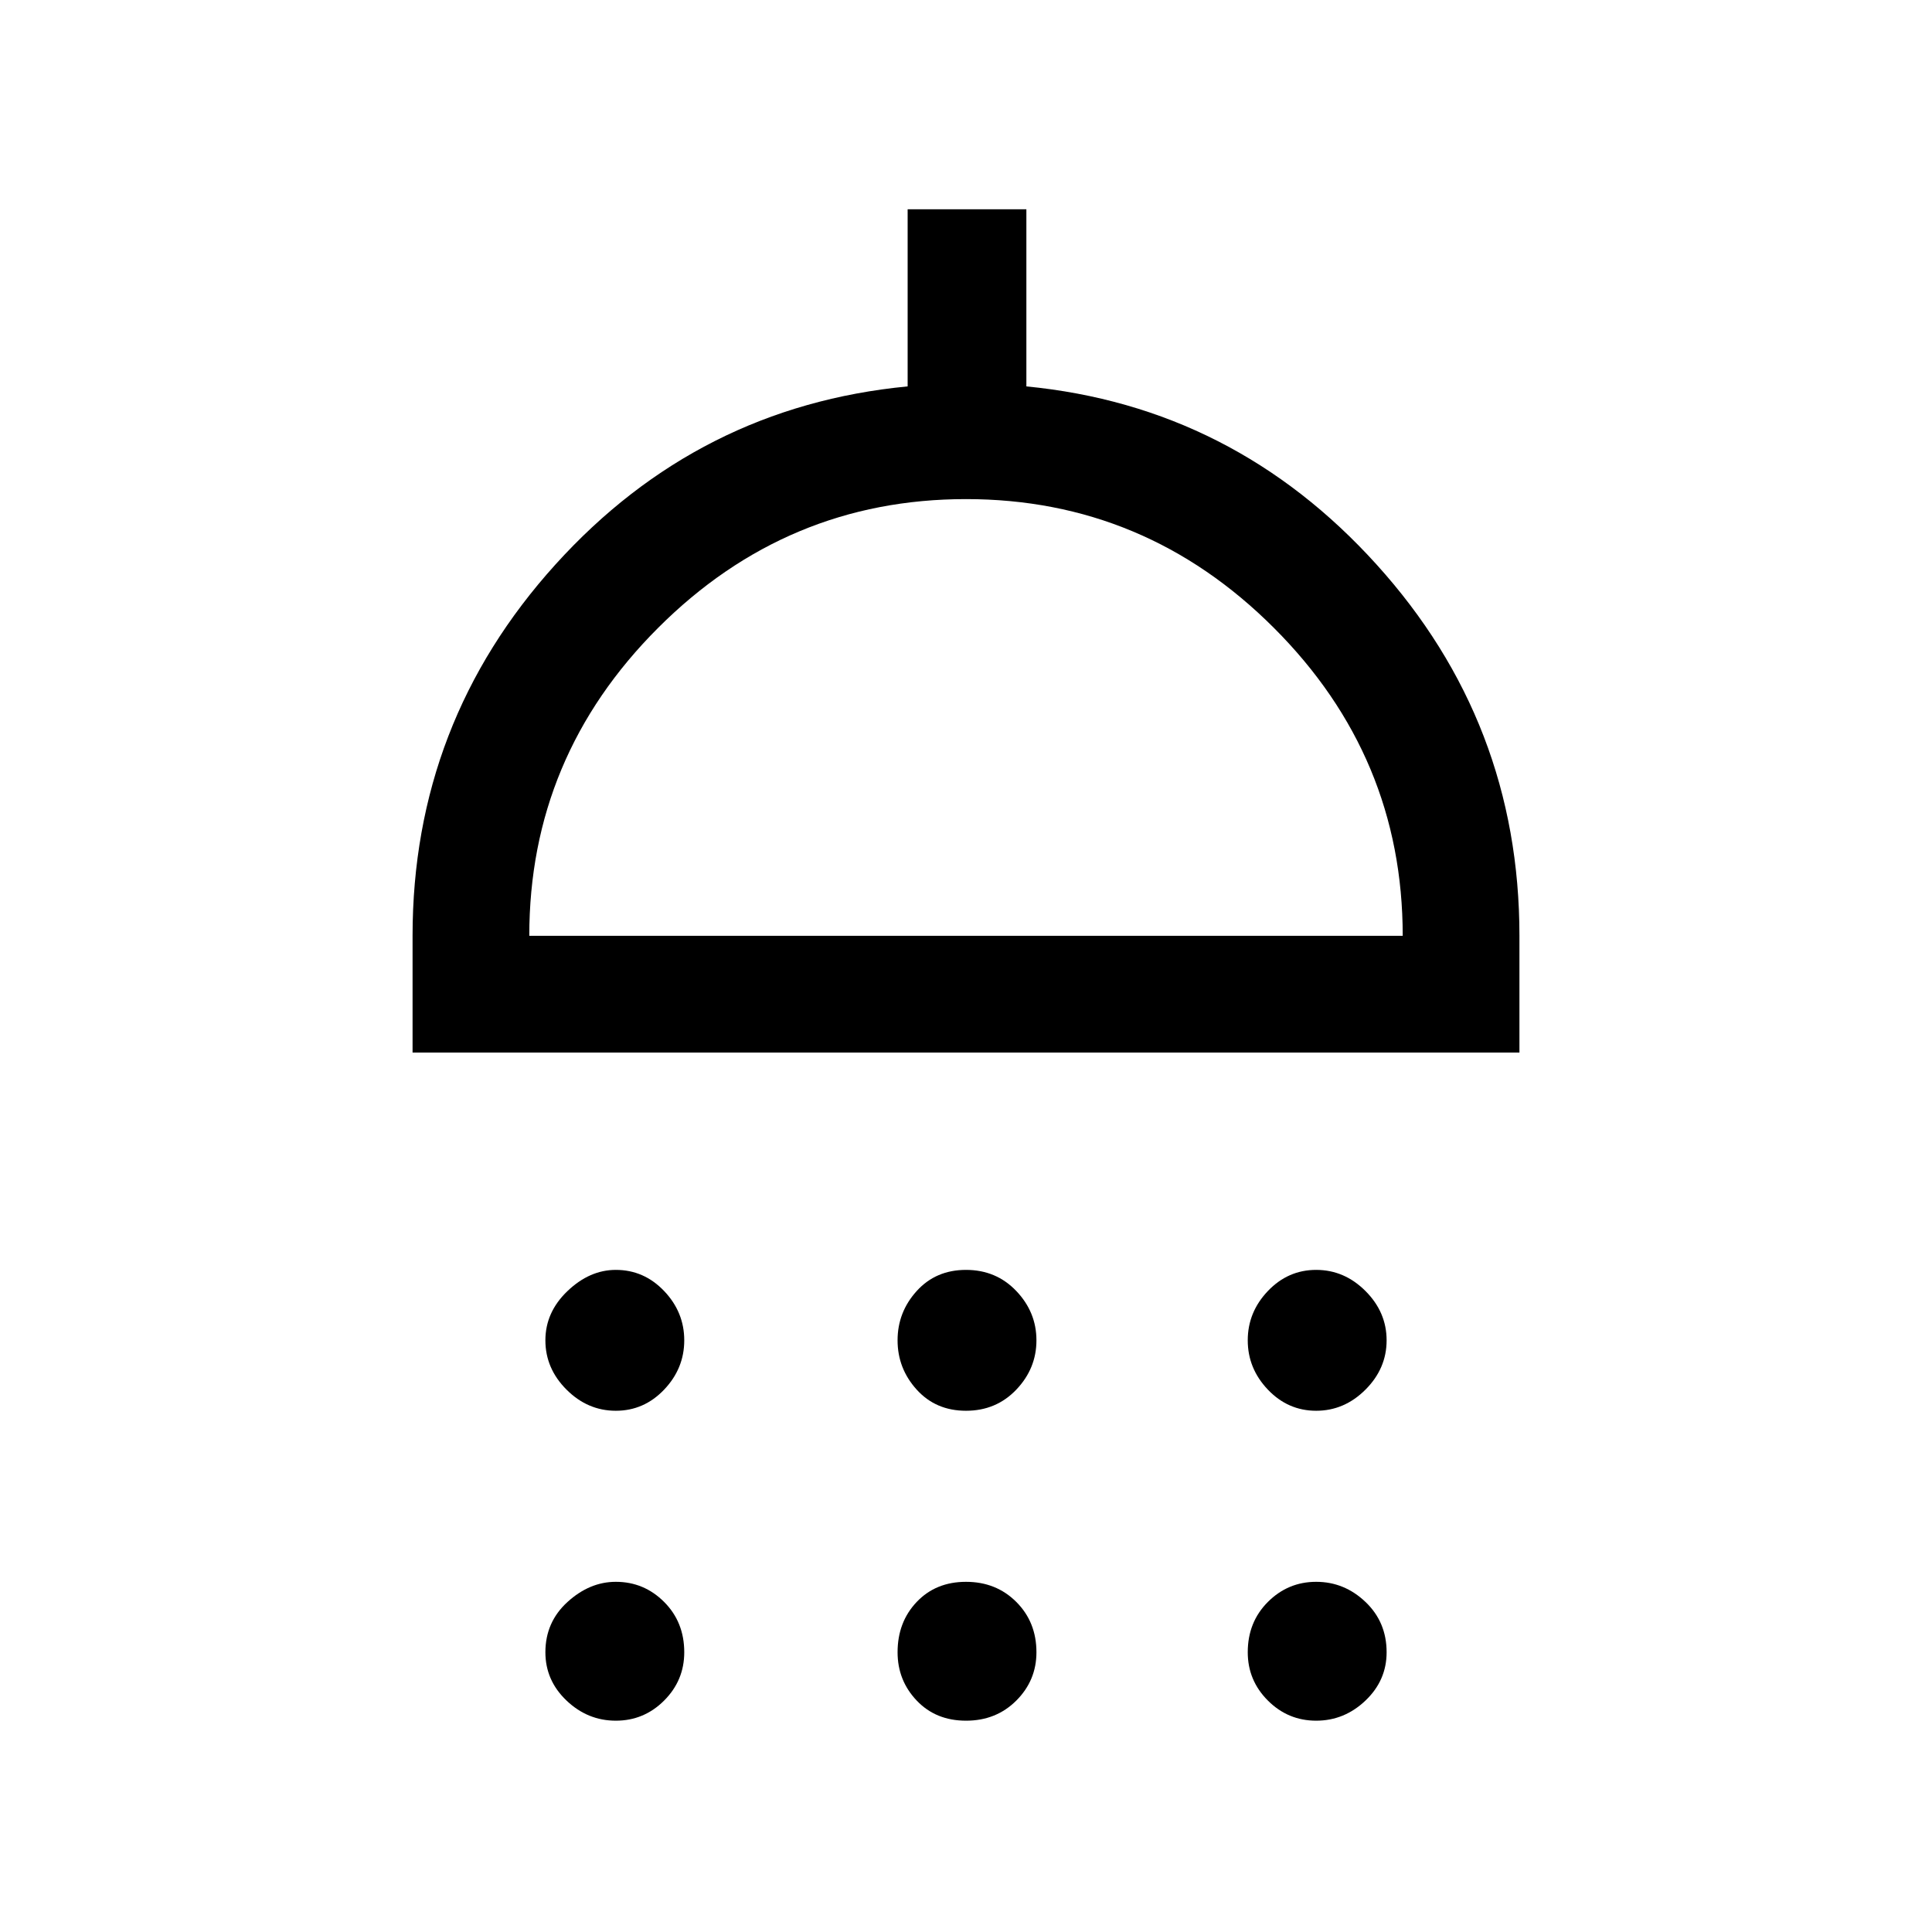<svg xmlns="http://www.w3.org/2000/svg" height="48" width="48"><path d="M15.3 35.05q-.7 0-1.225-.525Q13.55 34 13.55 33.3q0-.7.55-1.225.55-.525 1.2-.525.7 0 1.2.525T17 33.3q0 .7-.5 1.225-.5.525-1.2.525Zm8.7 0q-.75 0-1.225-.525Q22.3 34 22.3 33.3q0-.7.475-1.225.475-.525 1.225-.525.75 0 1.25.525t.5 1.225q0 .7-.5 1.225-.5.525-1.25.525Zm8.7 0q-.7 0-1.2-.525T31 33.3q0-.7.5-1.225.5-.525 1.2-.525t1.225.525q.525.525.525 1.225 0 .7-.525 1.225-.525.525-1.225.525Zm-22.45-8.9v-2.9q0-5.3 3.55-9.225T22.55 9.6V5.2h2.95v4.4q5.15.5 8.7 4.425 3.55 3.925 3.55 9.225v2.9Zm2.9-2.9h21.7q0-4.45-3.2-7.65T24 12.4q-4.45 0-7.65 3.2t-3.2 7.65Zm2.15 19.5q-.7 0-1.225-.5-.525-.5-.525-1.2 0-.75.55-1.25t1.2-.5q.7 0 1.2.5t.5 1.25q0 .7-.5 1.2t-1.2.5Zm8.7 0q-.75 0-1.225-.5-.475-.5-.475-1.2 0-.75.475-1.25T24 39.3q.75 0 1.25.5t.5 1.25q0 .7-.5 1.2t-1.25.5Zm8.7 0q-.7 0-1.2-.5t-.5-1.2q0-.75.5-1.25t1.2-.5q.7 0 1.225.5.525.5.525 1.25 0 .7-.525 1.2t-1.225.5ZM24 23.25Z"/></svg>